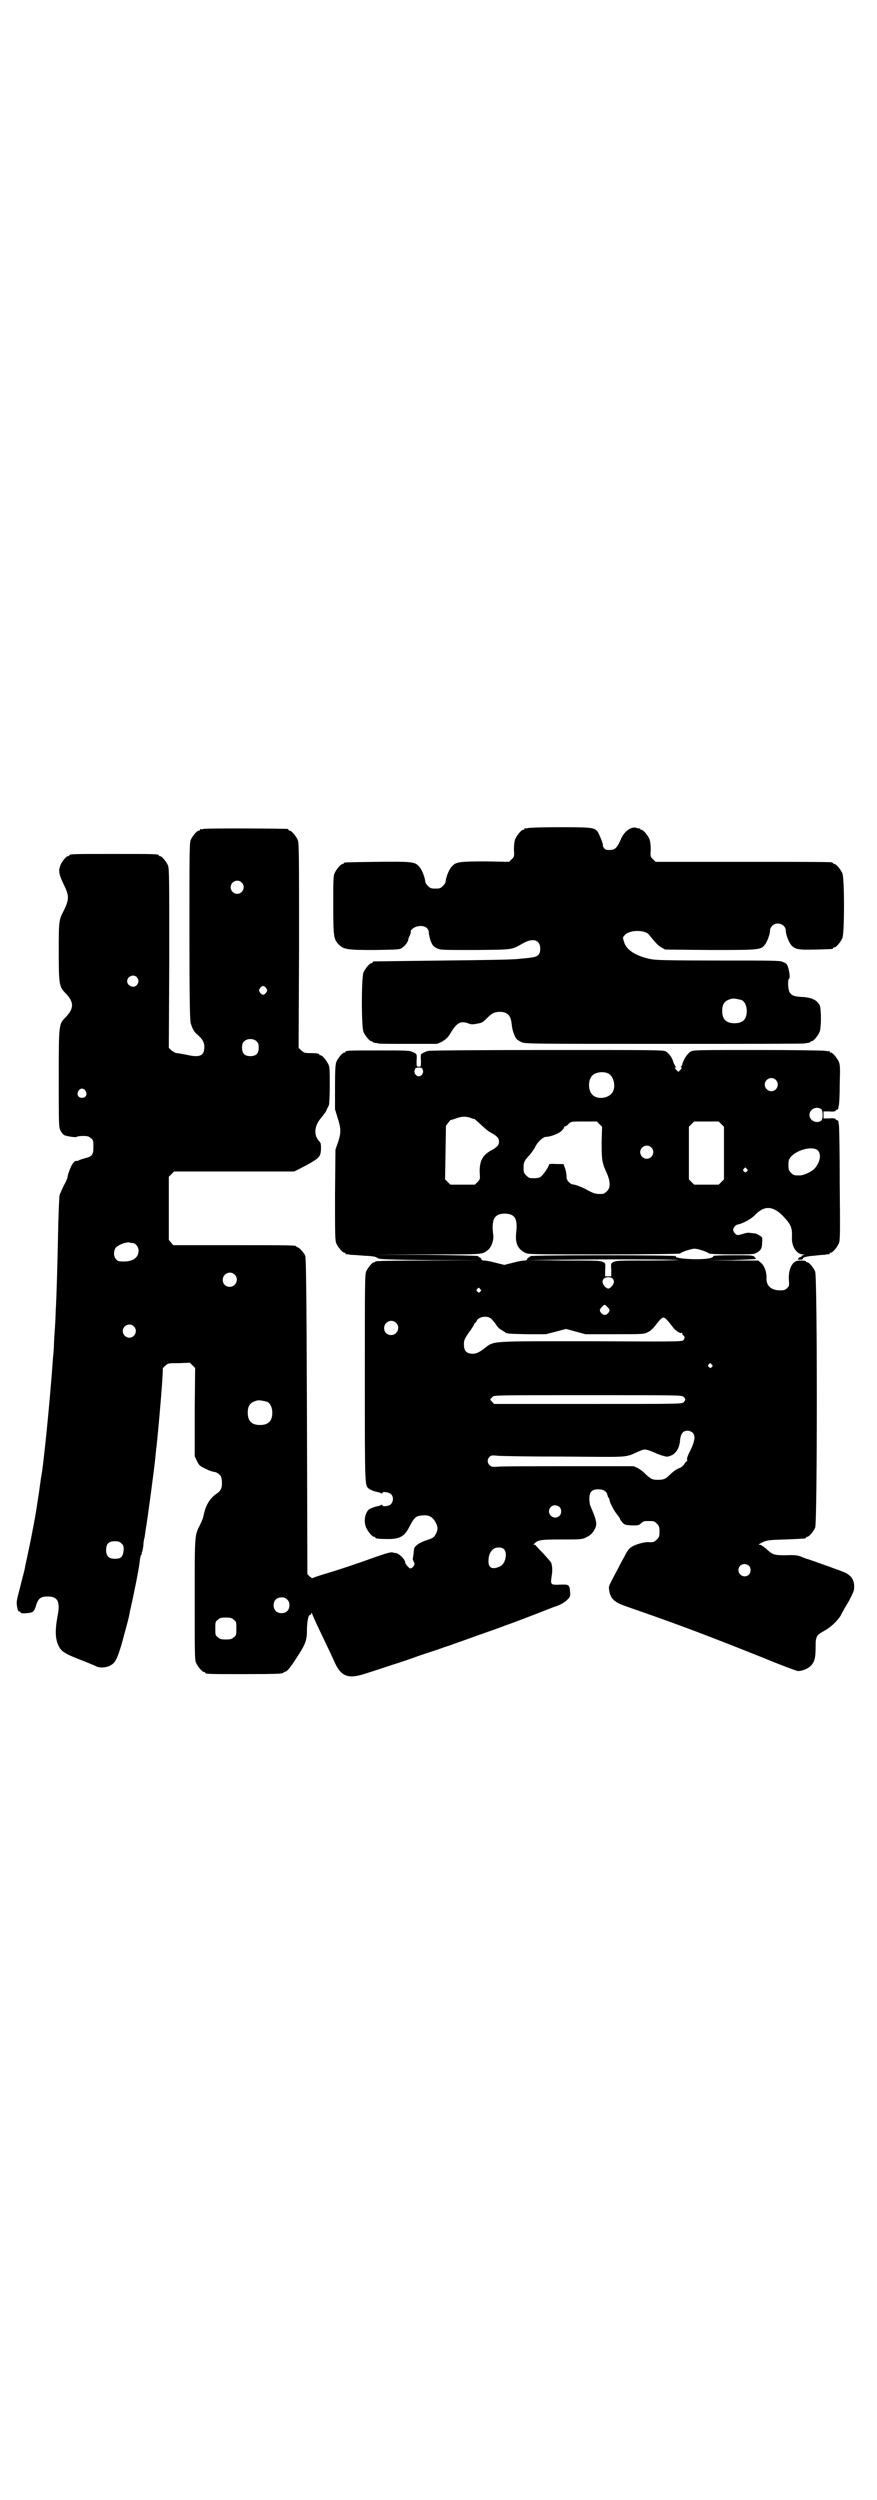 <?xml version="1.0" standalone="no"?>
<!DOCTYPE svg PUBLIC "-//W3C//DTD SVG 20010904//EN"
 "http://www.w3.org/TR/2001/REC-SVG-20010904/DTD/svg10.dtd">
<svg version="1.0" xmlns="http://www.w3.org/2000/svg"
 width="1000pt" height="2850pt" viewBox="0 0 1000 2850"
 preserveAspectRatio="xMidYMid meet">
<g transform="translate(0,2850) scale(0.5,-0.5)"
fill="#000000" stroke="none">
<path d="M1204 3812 c-3 -1 -6 -1 -7 0 0 0 -1 0 -1 -2 0 -1 -1 -2 -3 -2 -4 0
-14 -12 -18 -21 -2 -6 -3 -13 -3 -24 1 -15 1 -16 -5 -22 l-6 -6 -52 1 c-58 0
-69 -1 -77 -10 -8 -7 -15 -26 -16 -37 0 -2 -3 -6 -6 -9 -5 -5 -7 -6 -17 -6
-10 0 -12 1 -17 6 -3 3 -6 7 -6 9 -1 11 -8 30 -16 37 -8 9 -18 10 -95 9 -73
-1 -75 -1 -75 -3 0 -1 -1 -2 -3 -2 -4 0 -14 -12 -18 -21 -3 -6 -3 -18 -3 -73
0 -72 1 -77 12 -89 12 -12 19 -13 83 -13 54 1 57 1 62 5 7 5 13 13 14 18 0 3
2 7 4 11 1 3 2 6 2 7 -3 2 5 10 12 12 16 5 29 -1 29 -14 0 -3 2 -12 4 -18 4
-10 6 -13 14 -17 9 -4 9 -4 89 -4 89 1 80 0 109 16 22 12 38 7 38 -13 0 -13
-5 -18 -19 -20 -5 -1 -18 -2 -28 -3 -11 -2 -76 -3 -174 -4 -86 -1 -157 -2
-158 -2 -2 0 -3 -1 -3 -2 0 -1 -1 -2 -3 -2 -4 0 -14 -12 -18 -21 -5 -11 -5
-125 0 -136 4 -9 14 -21 18 -21 2 0 3 -1 3 -2 0 0 2 -1 5 -2 3 0 6 0 7 -1 1
-1 32 -1 68 -1 l67 0 11 5 c8 5 12 8 18 17 15 26 24 31 41 25 7 -3 11 -3 21
-1 12 2 14 4 22 12 12 12 16 14 28 15 20 0 27 -8 29 -29 1 -12 6 -27 11 -33 2
-2 7 -5 11 -7 8 -4 21 -4 327 -4 175 0 319 0 320 1 1 1 4 1 7 1 3 1 5 2 5 2 0
1 1 2 3 2 4 0 14 12 18 21 4 9 4 48 1 59 -5 13 -18 20 -42 21 -17 1 -22 3 -27
10 -4 6 -5 28 -2 31 3 2 2 12 -1 24 -3 10 -4 11 -13 15 -7 3 -23 3 -147 3
-116 0 -142 1 -153 3 -35 7 -57 21 -62 40 -3 9 -3 10 1 14 9 13 46 14 56 2 16
-20 21 -25 28 -29 l9 -5 103 -1 c114 0 115 0 125 13 5 7 11 23 11 31 0 4 2 8
5 11 10 11 31 4 31 -11 0 -8 6 -24 11 -31 9 -12 18 -13 57 -12 39 1 40 1 40 3
0 1 1 2 3 2 4 0 14 12 18 21 5 11 5 137 0 148 -4 9 -14 21 -18 21 -2 0 -3 1
-3 2 0 0 -2 2 -5 2 -4 1 -95 1 -203 1 l-197 0 -6 6 c-6 6 -6 6 -5 22 0 11 -1
18 -3 24 -4 9 -14 21 -18 21 -2 0 -3 1 -3 2 0 2 -1 2 -1 1 -1 0 -4 0 -6 1 -12
5 -28 -6 -36 -23 -10 -23 -14 -27 -28 -27 -7 0 -9 1 -12 5 -2 3 -3 6 -2 6 1 2
-9 27 -13 32 -8 8 -13 9 -85 9 -37 0 -70 -1 -73 -2z m487 -392 c7 -3 12 -13
12 -25 0 -19 -9 -28 -28 -28 -19 0 -28 9 -28 28 0 17 6 24 22 28 5 1 14 -1 22
-3z"/>
<path d="M464 3810 c-3 -1 -6 -1 -7 0 0 0 -1 0 -1 -2 0 -1 -1 -2 -3 -2 -4 0
-14 -12 -18 -21 -3 -7 -3 -29 -3 -209 0 -156 1 -203 3 -209 3 -11 8 -20 13
-24 13 -11 18 -19 18 -30 0 -20 -10 -25 -40 -18 -10 2 -21 4 -24 4 -2 0 -7 3
-11 6 l-6 6 1 204 c0 182 0 205 -3 212 -4 9 -14 21 -18 21 -2 0 -3 1 -3 2 0 3
-12 3 -102 3 -90 0 -102 0 -102 -3 0 -1 -1 -2 -3 -2 -4 0 -15 -13 -18 -23 -4
-11 -2 -20 8 -41 13 -26 13 -34 1 -59 -12 -23 -12 -24 -12 -96 0 -75 1 -79 16
-94 19 -20 19 -34 0 -54 -16 -16 -16 -14 -16 -140 0 -106 0 -111 4 -119 2 -4
6 -8 8 -10 7 -3 28 -6 29 -4 1 1 7 2 14 2 11 0 14 -1 18 -5 6 -4 6 -6 6 -20 0
-18 -3 -22 -20 -26 -7 -2 -13 -4 -14 -5 -1 -1 -3 -1 -4 -1 -4 2 -11 -6 -16
-20 -3 -7 -5 -15 -5 -17 0 -1 -3 -10 -8 -18 -4 -8 -8 -18 -10 -22 -1 -4 -2
-32 -3 -63 -2 -96 -4 -172 -6 -202 0 -9 -1 -28 -2 -42 -1 -14 -2 -30 -2 -36 0
-5 -1 -18 -2 -27 -7 -101 -23 -260 -28 -278 0 -2 -1 -8 -2 -15 -1 -7 -2 -16
-3 -22 -1 -5 -2 -14 -3 -18 -1 -13 -14 -82 -21 -113 -3 -16 -7 -31 -7 -34 -1
-6 -4 -16 -13 -52 -6 -23 -7 -27 -5 -37 1 -8 3 -12 5 -11 1 0 3 -1 3 -3 1 -1
5 -2 14 -1 15 1 17 3 22 20 5 14 10 18 26 18 23 0 29 -12 22 -46 -6 -34 -5
-53 4 -69 5 -10 14 -16 45 -28 16 -6 32 -13 37 -15 8 -5 20 -5 31 -1 14 6 18
13 29 49 10 37 17 62 18 69 1 3 1 8 2 10 8 35 19 90 21 106 1 11 3 21 5 21 1
1 1 2 0 2 0 0 0 2 1 4 1 1 2 8 3 14 0 6 1 13 2 16 1 3 2 11 3 19 1 8 3 16 3
19 2 12 16 115 19 144 1 10 2 23 3 28 6 57 16 176 14 177 0 1 2 4 6 7 6 6 7 6
31 6 l25 1 6 -6 6 -6 -1 -101 0 -100 5 -11 c5 -10 6 -11 20 -18 8 -4 17 -7 20
-7 2 0 7 -2 10 -5 5 -4 6 -6 7 -16 1 -16 -2 -22 -14 -30 -14 -10 -23 -26 -27
-45 -2 -9 -3 -13 -9 -25 -12 -24 -12 -18 -12 -168 0 -122 0 -139 3 -146 4 -9
14 -21 18 -21 2 0 3 -1 3 -2 0 -3 11 -3 89 -3 75 0 89 1 89 3 0 1 3 2 6 3 4 2
10 9 23 29 21 32 25 41 25 64 0 20 3 36 7 36 2 0 3 2 3 4 0 2 1 1 2 -2 1 -3
10 -23 21 -46 11 -23 23 -48 27 -57 17 -41 33 -47 79 -31 13 4 34 11 46 15 12
4 38 12 57 19 19 7 38 13 41 14 3 1 16 5 29 10 13 4 24 8 26 9 4 1 53 19 79
28 11 4 26 9 33 12 28 10 46 17 72 27 15 6 33 13 41 16 16 5 26 11 33 19 4 4
5 7 4 16 -1 16 -3 17 -23 16 -21 -1 -22 0 -19 19 2 12 2 21 -1 31 -1 2 -9 11
-18 21 -9 9 -16 17 -17 18 0 1 -2 2 -3 2 -3 0 -3 0 0 3 8 8 15 9 62 9 44 0 46
0 56 5 11 5 16 11 21 22 4 10 1 20 -11 48 -2 4 -3 12 -3 18 0 17 7 23 26 21 8
-1 14 -6 15 -12 1 -3 2 -7 3 -7 1 -1 2 -3 2 -5 0 -5 11 -26 18 -34 3 -4 6 -8
6 -9 0 -2 3 -5 6 -9 5 -5 7 -5 21 -6 14 0 16 0 21 5 6 5 7 5 18 5 11 0 12 0
18 -6 5 -5 6 -7 6 -18 0 -11 -1 -13 -6 -18 -6 -6 -8 -7 -21 -6 -8 0 -27 -5
-35 -10 -7 -4 -12 -10 -18 -23 -3 -5 -10 -18 -15 -28 -22 -41 -21 -40 -20 -47
1 -12 6 -21 13 -26 7 -5 10 -7 30 -14 116 -40 189 -68 309 -116 41 -17 76 -30
79 -30 10 0 24 6 30 13 8 9 10 18 10 42 0 25 2 27 22 38 15 9 27 21 35 33 2 5
10 19 18 32 11 21 13 25 13 34 0 15 -6 25 -20 32 -5 3 -76 28 -85 31 -1 0 -7
2 -14 5 -10 4 -15 5 -37 4 -28 0 -30 1 -46 16 -5 4 -11 8 -13 8 -4 0 -4 0 1 3
13 7 16 8 57 9 47 2 47 2 47 4 0 1 1 2 3 2 4 0 14 12 18 21 5 12 5 572 0 584
-4 9 -14 21 -18 21 -2 0 -3 1 -3 2 0 1 -5 2 -11 2 -9 0 -12 -1 -17 -5 -8 -8
-12 -22 -11 -40 1 -12 1 -13 -4 -18 -4 -4 -7 -5 -16 -5 -20 0 -31 10 -31 26 1
15 -5 31 -13 37 l-6 5 -57 0 -57 1 55 0 c29 1 54 2 54 3 0 0 -2 3 -4 5 -4 3
-9 3 -51 3 -27 0 -45 -1 -43 -2 2 -1 0 -2 -5 -4 -18 -6 -89 -2 -79 4 2 1 -70
2 -166 2 -103 0 -168 -1 -167 -2 1 -1 -1 -2 -3 -3 -2 -1 -4 -3 -4 -4 0 -2 -2
-3 -6 -3 -4 0 -15 -2 -26 -5 l-20 -5 -20 5 c-11 3 -22 5 -26 5 -4 0 -6 1 -6 3
0 1 -2 3 -4 4 -2 1 -4 2 -3 3 1 1 -47 2 -119 3 l-121 0 122 1 c133 0 126 -1
141 11 7 7 12 21 11 32 -5 37 2 50 27 50 23 -1 29 -12 25 -45 -2 -22 3 -35 20
-44 7 -4 9 -4 180 -4 95 0 173 1 174 2 4 4 26 11 33 11 7 0 29 -7 33 -11 1 -1
25 -2 52 -2 46 0 51 0 57 4 9 5 12 10 12 23 1 12 1 12 -6 16 -4 3 -9 5 -12 5
-3 0 -7 1 -10 1 -3 1 -9 0 -15 -2 -6 -2 -12 -3 -13 -3 -5 1 -10 8 -10 12 0 4
5 11 10 12 12 2 33 14 40 22 21 22 41 21 64 -3 18 -19 21 -26 20 -49 -1 -20
11 -38 25 -38 6 -1 7 -1 3 -1 -4 -1 -6 -2 -6 -3 0 -1 -1 -2 -2 -2 -1 0 -4 -1
-5 -3 -3 -3 -2 -3 4 -3 4 0 7 1 6 2 -2 3 10 6 26 7 8 1 18 2 23 2 5 1 10 2 11
1 0 0 1 1 1 2 0 1 1 2 3 2 4 0 14 12 18 21 3 7 3 23 2 137 0 71 -1 131 -2 134
-1 3 -1 6 -1 8 -1 1 -2 2 -3 2 -2 0 -3 1 -3 2 -1 2 -6 3 -15 2 l-13 0 0 8 0 8
13 0 c9 -1 14 0 15 2 0 1 1 2 3 2 1 0 2 1 3 3 0 1 0 4 1 7 1 3 2 24 2 48 1 36
1 44 -2 51 -4 9 -14 21 -18 21 -2 0 -3 1 -3 2 0 2 -1 2 -1 2 -1 -1 -4 -1 -8 0
-3 1 -72 2 -153 2 -136 0 -147 0 -154 -3 -8 -5 -15 -15 -19 -26 -1 -5 -3 -9
-4 -9 -1 0 -1 -1 1 -2 1 -1 1 -2 -3 -6 l-4 -4 -5 5 c-3 3 -4 5 -2 5 2 0 2 1 1
2 -1 0 -3 5 -5 9 -3 12 -10 21 -18 26 -7 3 -23 3 -271 3 -145 0 -267 -1 -270
-2 -5 -1 -12 -4 -17 -8 0 0 -1 -6 0 -14 0 -14 0 -14 -5 -14 -5 0 -5 0 -5 13 1
16 1 16 -8 20 -8 4 -13 4 -76 4 -67 0 -78 0 -78 -3 0 -1 -1 -2 -3 -2 -4 0 -14
-12 -18 -21 -2 -6 -3 -16 -3 -58 l0 -50 6 -20 c8 -25 8 -33 1 -55 l-6 -17 -1
-103 c0 -91 0 -104 3 -111 4 -9 14 -21 18 -21 2 0 3 -1 3 -2 0 -1 1 -2 2 -2 0
1 5 0 10 -1 5 0 18 -1 30 -2 22 -1 27 -2 32 -6 3 -2 26 -3 119 -4 l116 0 -120
-1 c-79 0 -121 -1 -121 -2 0 -1 -1 -2 -3 -2 -4 0 -14 -12 -18 -21 -3 -7 -3
-32 -3 -243 0 -251 0 -244 9 -252 2 -2 9 -5 16 -7 6 -1 12 -3 13 -4 1 -1 2 0
2 1 0 4 15 2 20 -3 6 -6 5 -17 -1 -23 -4 -4 -19 -6 -19 -2 0 1 -1 2 -2 1 -1
-1 -7 -3 -13 -4 -7 -2 -14 -5 -16 -7 -9 -8 -12 -27 -6 -41 4 -9 14 -21 18 -21
2 0 3 -1 3 -2 0 -2 9 -3 30 -3 25 0 36 6 46 25 13 25 16 28 33 29 14 1 22 -4
29 -17 5 -10 5 -17 -1 -27 -4 -7 -6 -8 -21 -13 -18 -6 -28 -14 -28 -22 -1 -9
-2 -19 -3 -20 0 0 1 -3 2 -6 3 -5 3 -6 0 -11 -2 -3 -5 -5 -7 -5 -3 0 -12 10
-12 14 0 5 -9 15 -16 19 -4 2 -6 3 -6 2 0 0 -2 0 -5 1 -4 2 -12 0 -41 -10 -19
-7 -45 -16 -57 -20 -12 -4 -36 -12 -53 -17 -17 -5 -32 -10 -33 -11 -1 -1 -4 1
-7 4 l-5 5 -1 360 c-1 291 -2 361 -4 366 -3 7 -14 19 -17 19 -2 0 -3 1 -3 2 0
3 -13 3 -146 3 l-135 0 -5 6 -5 6 0 72 0 72 6 6 6 6 137 0 137 0 10 5 c48 25
50 27 51 46 0 12 0 14 -5 19 -12 14 -10 34 5 52 6 7 12 15 13 19 2 4 4 8 5 10
1 2 2 22 2 44 0 34 0 43 -3 49 -4 9 -14 21 -18 21 -2 0 -3 1 -3 2 0 2 -8 3
-23 3 -10 0 -12 1 -18 6 l-6 6 1 233 c0 209 0 234 -3 241 -4 9 -14 21 -18 21
-2 0 -3 1 -3 2 0 1 -1 2 -2 2 -7 1 -188 2 -192 0z m87 -122 c10 -9 3 -26 -10
-26 -8 0 -15 7 -15 15 0 13 16 20 25 11z m-239 -216 c5 -6 5 -12 0 -18 -7 -8
-22 -2 -22 9 0 11 15 17 22 9z m295 -25 c3 -5 3 -5 0 -10 -2 -3 -5 -5 -7 -5
-2 0 -5 2 -7 5 -3 5 -3 5 0 10 2 3 5 5 7 5 2 0 5 -2 7 -5z m-21 -122 c3 -3 4
-7 4 -14 0 -13 -6 -19 -19 -19 -13 0 -19 6 -19 19 0 7 1 11 4 14 7 8 23 8 30
0z m378 -64 c3 -6 -2 -15 -9 -15 -7 0 -12 9 -9 15 1 4 3 5 9 5 6 0 8 -1 9 -5z
m422 -8 c16 -7 20 -37 7 -48 -12 -11 -34 -11 -43 0 -9 10 -9 32 0 42 7 8 24
11 36 6z m383 -15 c10 -9 3 -26 -10 -26 -8 0 -15 7 -15 15 0 13 16 20 25 11z
m-1574 -25 c5 -8 1 -16 -8 -16 -9 0 -13 8 -8 16 2 3 5 5 8 5 3 0 6 -2 8 -5z
m1678 -42 c4 -4 4 -22 0 -26 -11 -8 -27 0 -27 13 0 13 16 21 27 13z m-799 -20
c4 -2 8 -3 8 -2 0 0 3 -3 8 -7 17 -16 24 -22 32 -26 11 -6 16 -11 16 -19 0 -8
-5 -13 -18 -20 -20 -11 -27 -25 -26 -51 1 -14 1 -15 -5 -21 l-6 -6 -28 0 -28
0 -6 6 -6 6 1 61 1 61 5 7 c3 4 6 7 6 7 1 -1 6 1 12 3 13 5 23 5 34 1z m293
-14 l6 -6 -1 -36 c0 -40 1 -46 11 -68 9 -20 10 -35 1 -43 -3 -3 -7 -6 -9 -6
-15 -1 -20 0 -38 10 -11 6 -23 10 -27 11 -10 0 -19 10 -18 19 0 3 -1 11 -3 17
l-4 11 -16 0 c-13 1 -17 0 -17 -1 0 -5 -14 -25 -19 -28 -4 -3 -11 -4 -24 -3
-2 0 -6 3 -9 6 -5 5 -6 7 -6 17 0 13 1 16 15 31 4 5 9 12 11 16 6 13 19 24 25
24 11 0 31 8 37 15 3 3 5 7 5 7 -1 1 0 2 2 2 1 0 5 2 8 6 6 5 6 5 35 5 l29 0
6 -6z m278 0 l6 -6 0 -60 0 -60 -6 -6 -6 -6 -28 0 -28 0 -6 6 -6 6 0 60 0 60
6 6 6 6 28 0 28 0 6 -6z m-160 -53 c10 -9 3 -26 -10 -26 -8 0 -15 7 -15 15 0
13 16 20 25 11z m381 -8 c8 -10 3 -29 -10 -42 -8 -7 -24 -14 -32 -14 -13 0
-14 0 -20 6 -5 5 -6 7 -6 18 0 10 1 13 6 19 16 17 52 25 62 13z m-163 -41 c3
-3 3 -3 0 -6 -3 -3 -3 -3 -6 0 -3 2 -3 3 -1 6 4 4 4 4 7 0z m-1401 -169 c7 0
14 -9 14 -17 0 -18 -15 -27 -41 -25 -13 0 -19 17 -12 30 5 7 24 15 33 13 1 -1
4 -1 6 -1z m1246 -39 c3 0 -28 -1 -69 -1 -61 0 -74 0 -79 -3 -7 -3 -7 -3 -6
-20 l0 -13 -7 0 -7 0 0 13 c1 17 1 17 -6 20 -5 3 -19 3 -88 3 l-83 1 84 1 c84
1 252 1 261 -1z m-1013 -33 c11 -10 3 -28 -11 -28 -9 0 -16 6 -16 16 0 14 17
22 27 12z m862 -9 c2 -2 3 -5 3 -8 0 -5 -8 -15 -13 -15 -2 0 -5 2 -8 5 -9 10
-5 21 8 21 4 0 8 -1 10 -3z m-302 -24 c3 -3 3 -3 0 -6 -3 -3 -3 -3 -6 0 -3 2
-3 3 -1 6 4 4 4 4 7 0z m290 -41 c3 -2 5 -6 5 -7 0 -5 -6 -11 -11 -11 -5 0
-11 6 -11 11 0 3 9 13 11 12 1 0 4 -2 6 -5z m-267 -25 c3 -2 8 -8 12 -13 3 -6
9 -12 13 -14 3 -2 7 -4 8 -5 4 -4 8 -4 51 -5 l43 0 23 6 23 6 22 -6 22 -6 67
0 c65 0 67 0 76 5 5 2 11 8 15 13 10 13 16 20 20 20 4 0 10 -7 20 -20 6 -9 18
-17 21 -15 1 1 2 0 2 -2 0 -1 1 -4 3 -4 3 -3 3 -7 -1 -11 -3 -3 -28 -3 -211
-2 -235 0 -219 1 -242 -16 -14 -11 -22 -14 -33 -12 -10 2 -14 8 -14 21 0 9 1
12 12 28 7 9 12 18 12 19 0 1 1 2 2 2 1 0 2 2 3 4 3 9 21 13 31 7z m-215 -11
c11 -10 3 -28 -11 -28 -9 0 -16 6 -16 16 0 14 17 22 27 12z m-598 -8 c10 -9 3
-26 -10 -26 -8 0 -15 7 -15 15 0 13 16 20 25 11z m1318 -87 c3 -3 3 -3 0 -6
-3 -3 -3 -3 -6 0 -3 2 -3 3 -1 6 4 4 4 4 7 0z m-64 -74 c5 -5 5 -7 0 -12 -4
-4 -5 -4 -218 -4 l-214 0 -5 5 c-3 3 -4 5 -4 6 1 0 3 3 5 5 4 4 5 4 218 4 213
0 214 0 218 -4z m-950 -11 c7 -3 12 -13 12 -25 0 -19 -9 -28 -28 -28 -19 0
-28 9 -28 28 0 17 6 24 22 28 5 1 14 -1 22 -3z m970 -70 c8 -8 6 -20 -8 -48
-3 -6 -5 -12 -4 -14 0 -2 0 -4 -1 -4 -1 0 -4 -3 -6 -7 -3 -4 -7 -7 -10 -8 -5
-1 -15 -8 -23 -16 -9 -9 -14 -11 -26 -11 -13 0 -16 1 -30 14 -4 5 -12 10 -17
13 l-9 4 -147 0 c-81 0 -154 0 -162 -1 -14 -1 -16 0 -20 4 -5 5 -5 13 0 18 4
4 6 4 18 3 7 -1 76 -2 152 -2 155 -1 137 -3 171 12 12 5 13 5 23 2 6 -2 13 -5
15 -6 2 -1 9 -4 16 -6 11 -3 11 -3 21 1 11 6 18 18 19 36 2 14 7 20 17 20 4 0
8 -2 11 -4z m-303 -170 c5 -5 5 -15 0 -20 -9 -9 -24 -2 -24 10 0 8 6 14 14 14
3 0 8 -2 10 -4z m-999 -83 c5 -5 5 -6 5 -16 -2 -15 -6 -19 -20 -19 -14 0 -20
6 -20 20 0 14 6 20 20 20 8 0 11 -1 15 -5z m872 -13 c9 -8 4 -33 -8 -39 -18
-9 -28 -4 -27 13 0 11 4 21 11 26 6 5 19 5 24 0z m559 -38 c5 -5 5 -15 0 -20
-9 -9 -24 -2 -24 10 0 8 6 14 14 14 3 0 8 -2 10 -4z m-1053 -77 c4 -4 5 -7 5
-13 0 -11 -7 -18 -18 -18 -11 0 -18 7 -18 18 0 11 7 18 18 18 6 0 9 -1 13 -5z
m-122 -46 c6 -4 6 -6 6 -20 0 -14 0 -16 -6 -20 -4 -4 -7 -5 -18 -5 -11 0 -14
1 -18 5 -6 4 -6 6 -6 20 0 14 0 16 6 20 4 4 7 5 18 5 11 0 14 -1 18 -5z"/>
</g>
</svg>
